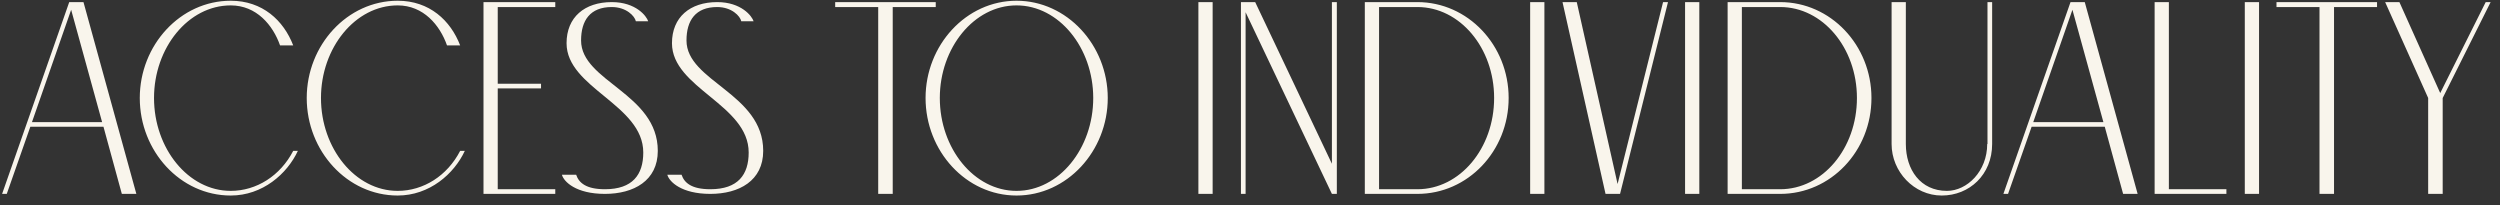 <svg width="146" height="12" viewBox="0 0 146 12" fill="none" xmlns="http://www.w3.org/2000/svg">
<rect x="0" y="0" width="146" height="12" fill="#333333" stroke="none"/>
<path d="M7.115 11.323H7.963L4.875 0.123H4.043L0.123 11.323H0.395L1.771 7.403H6.043L7.115 11.323ZM1.867 7.131L4.155 0.571L5.963 7.131H1.867ZM17.123 8.811C16.371 10.267 14.979 11.147 13.475 11.147C10.995 11.147 8.995 8.667 8.995 5.723C8.995 2.795 10.995 0.315 13.475 0.315C14.979 0.315 15.939 1.467 16.355 2.651H17.123C16.563 1.195 15.331 0.043 13.475 0.043C10.531 0.043 8.163 2.635 8.163 5.723C8.163 8.827 10.531 11.419 13.475 11.419C15.331 11.419 16.771 10.155 17.395 8.811H17.123ZM26.873 8.811C26.121 10.267 24.729 11.147 23.225 11.147C20.745 11.147 18.745 8.667 18.745 5.723C18.745 2.795 20.745 0.315 23.225 0.315C24.729 0.315 25.689 1.467 26.105 2.651H26.873C26.313 1.195 25.081 0.043 23.225 0.043C20.281 0.043 17.913 2.635 17.913 5.723C17.913 8.827 20.281 11.419 23.225 11.419C25.081 11.419 26.521 10.155 27.145 8.811H26.873ZM32.428 0.411V0.123H28.236V11.323H32.428V11.051H29.068V5.163H31.596V4.891H29.068V0.411H32.428ZM33.935 2.363C33.935 1.195 34.463 0.411 35.727 0.411C36.575 0.411 37.071 0.939 37.135 1.243H37.855C37.759 0.939 37.135 0.123 35.727 0.123C34.143 0.123 33.087 1.003 33.087 2.523C33.087 5.147 37.567 6.107 37.567 8.907C37.567 10.203 36.943 11.051 35.327 11.051C34.239 11.051 33.807 10.683 33.647 10.203H32.815C32.927 10.619 33.647 11.323 35.327 11.323C37.007 11.323 38.415 10.555 38.415 8.811C38.415 5.451 33.935 4.763 33.935 2.363ZM40.091 2.363C40.091 1.195 40.619 0.411 41.883 0.411C42.731 0.411 43.227 0.939 43.291 1.243H44.011C43.915 0.939 43.291 0.123 41.883 0.123C40.299 0.123 39.243 1.003 39.243 2.523C39.243 5.147 43.723 6.107 43.723 8.907C43.723 10.203 43.099 11.051 41.483 11.051C40.395 11.051 39.963 10.683 39.803 10.203H38.971C39.083 10.619 39.803 11.323 41.483 11.323C43.163 11.323 44.571 10.555 44.571 8.811C44.571 5.451 40.091 4.763 40.091 2.363ZM48.775 0.123V0.411H51.287V11.323H52.135V0.411H54.647V0.123H48.775ZM59.365 0.043C56.421 0.043 54.053 2.635 54.053 5.723C54.053 8.827 56.421 11.419 59.365 11.419C62.309 11.419 64.693 8.827 64.693 5.723C64.693 2.635 62.309 0.043 59.365 0.043ZM59.365 11.147C56.885 11.147 54.885 8.667 54.885 5.723C54.885 2.795 56.885 0.315 59.365 0.315C61.845 0.315 63.845 2.795 63.845 5.723C63.845 8.667 61.845 11.147 59.365 11.147ZM70.818 11.323V0.123H69.986V11.323H70.818ZM77.783 0.123V9.563L73.303 0.123H72.471V11.323H72.743V0.715L77.783 11.323H78.071V0.123H77.783ZM82.777 0.123H79.705V11.323H82.777C85.721 11.323 88.105 8.827 88.105 5.723C88.105 2.635 85.721 0.123 82.777 0.123ZM82.777 11.051H80.537V0.411H82.777C85.257 0.411 87.257 2.795 87.257 5.723C87.257 8.667 85.257 11.051 82.777 11.051ZM90.193 11.323V0.123H89.361V11.323H90.193ZM94.467 10.747L92.083 0.123H91.251L93.763 11.323H94.611L97.411 0.123H97.123L94.467 10.747ZM99.24 11.323V0.123H98.408V11.323H99.24ZM103.965 0.123H100.893V11.323H103.965C106.909 11.323 109.293 8.827 109.293 5.723C109.293 2.635 106.909 0.123 103.965 0.123ZM103.965 11.051H101.725V0.411H103.965C106.445 0.411 108.445 2.795 108.445 5.723C108.445 8.667 106.445 11.051 103.965 11.051ZM116.069 0.123V8.411H116.053C116.053 9.995 114.885 11.147 113.701 11.147C112.149 11.147 111.301 9.899 111.301 8.411V0.123H110.469V8.411C110.469 10.027 111.781 11.419 113.397 11.419C115.013 11.419 116.341 10.203 116.341 8.411V0.123H116.069ZM123.99 11.323H124.838L121.75 0.123H120.918L116.998 11.323H117.27L118.646 7.403H122.918L123.99 11.323ZM118.742 7.131L121.03 0.571L122.838 7.131H118.742ZM126.662 11.051V0.123H125.83V11.323H130.022V11.051H126.662ZM131.928 11.323V0.123H131.096V11.323H131.928ZM132.947 0.123V0.411H135.459V11.323H136.307V0.411H138.819V0.123H132.947ZM142.509 5.435L140.125 0.123H139.293L141.805 5.723V11.323H142.653V5.723L145.453 0.123H145.165L142.509 5.435Z" fill="#F9F5EC"/>
</svg>
